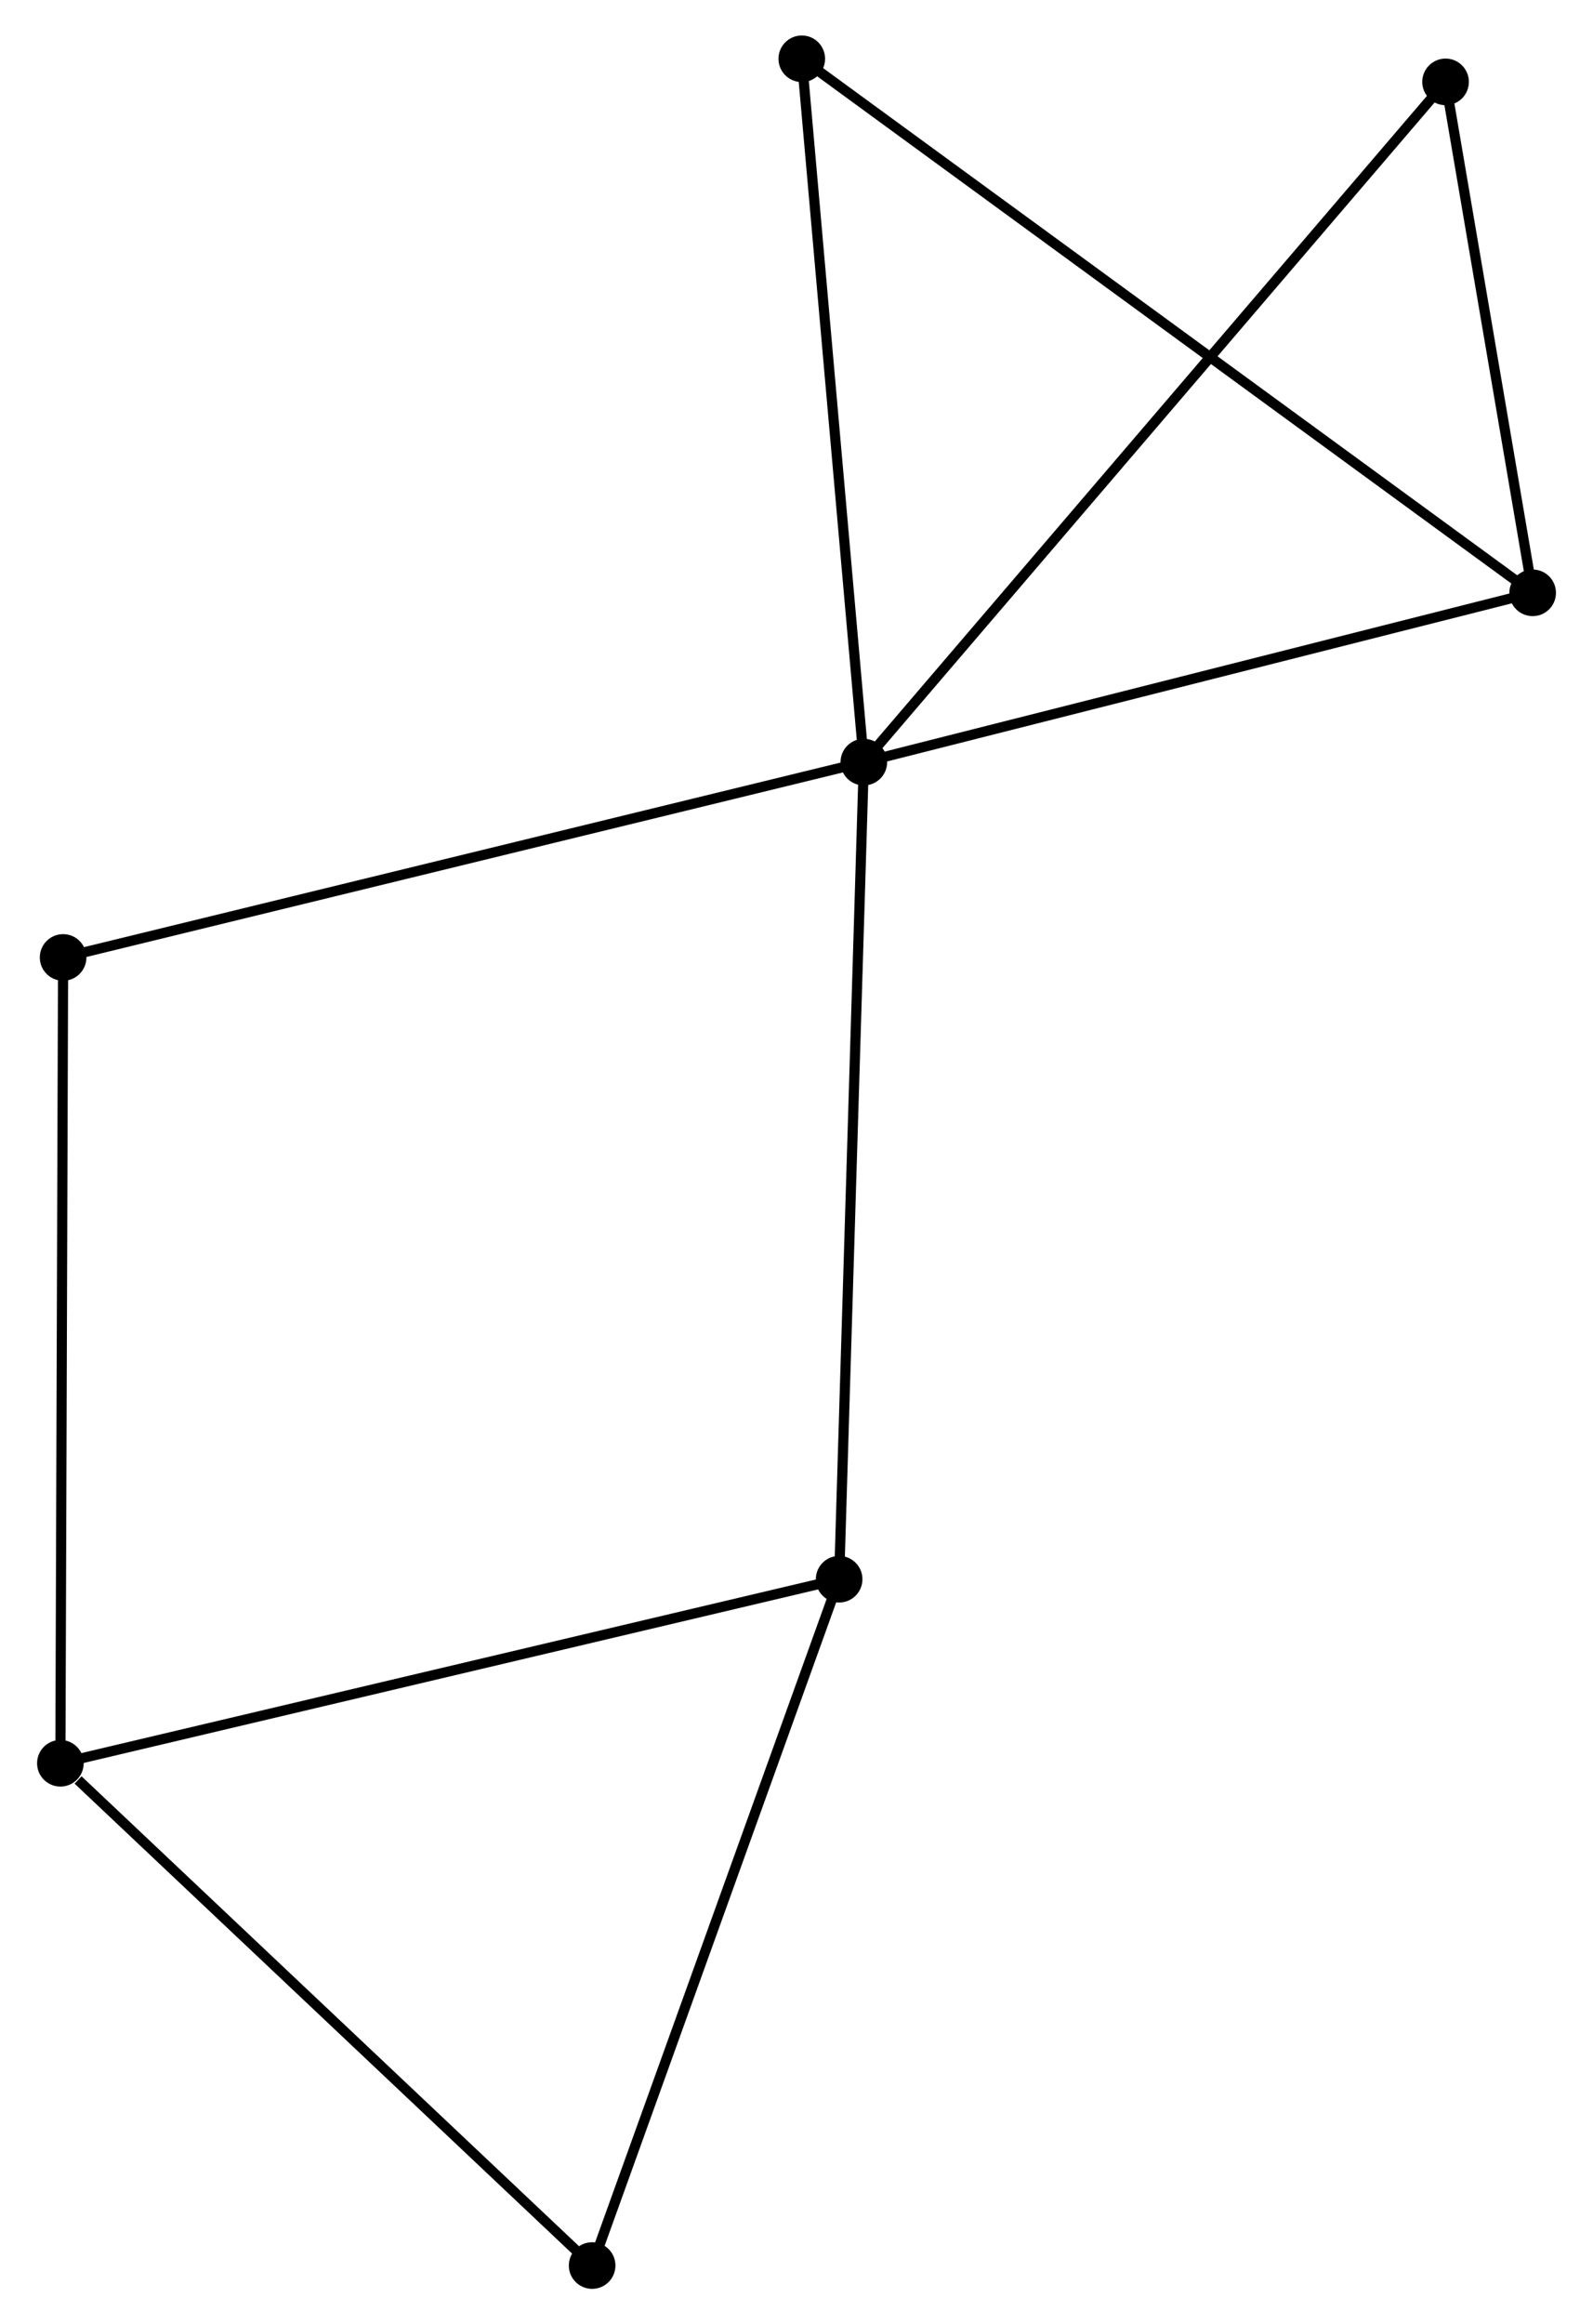 <?xml version="1.0" encoding="UTF-8" standalone="no"?>
<!DOCTYPE svg PUBLIC "-//W3C//DTD SVG 1.1//EN"
 "http://www.w3.org/Graphics/SVG/1.1/DTD/svg11.dtd">
<!-- Generated by graphviz version 2.36.0 (20140111.2315)
 -->
<!-- Title: %3 Pages: 1 -->
<svg width="157pt" height="229pt"
 viewBox="0.00 0.00 156.90 229.32" xmlns="http://www.w3.org/2000/svg" xmlns:xlink="http://www.w3.org/1999/xlink">
<g id="graph0" class="graph" transform="scale(1 1) rotate(0) translate(4 225.322)">
<title>%3</title>
<!-- 0 -->
<g id="node1" class="node"><title>0</title>
<ellipse fill="black" stroke="black" cx="81.096" cy="-150.131" rx="1.8" ry="1.8"/>
</g>
<!-- 2 -->
<g id="node2" class="node"><title>2</title>
<ellipse fill="black" stroke="black" cx="147.105" cy="-166.833" rx="1.8" ry="1.8"/>
</g>
<!-- 0&#45;&#45;2 -->
<g id="edge1" class="edge"><title>0&#45;&#45;2</title>
<path fill="none" stroke="black" d="M83,-150.613C92.639,-153.052 135.957,-164.012 145.318,-166.381"/>
</g>
<!-- 3 -->
<g id="node3" class="node"><title>3</title>
<ellipse fill="black" stroke="black" cx="78.658" cy="-69.514" rx="1.8" ry="1.8"/>
</g>
<!-- 0&#45;&#45;3 -->
<g id="edge2" class="edge"><title>0&#45;&#45;3</title>
<path fill="none" stroke="black" d="M81.036,-148.138C80.698,-136.985 79.048,-82.408 78.716,-71.438"/>
</g>
<!-- 5 -->
<g id="node4" class="node"><title>5</title>
<ellipse fill="black" stroke="black" cx="2.069" cy="-130.858" rx="1.8" ry="1.8"/>
</g>
<!-- 0&#45;&#45;5 -->
<g id="edge3" class="edge"><title>0&#45;&#45;5</title>
<path fill="none" stroke="black" d="M79.142,-149.655C68.209,-146.988 14.708,-133.941 3.954,-131.318"/>
</g>
<!-- 6 -->
<g id="node5" class="node"><title>6</title>
<ellipse fill="black" stroke="black" cx="138.509" cy="-217.244" rx="1.8" ry="1.8"/>
</g>
<!-- 0&#45;&#45;6 -->
<g id="edge4" class="edge"><title>0&#45;&#45;6</title>
<path fill="none" stroke="black" d="M82.515,-151.79C90.527,-161.156 130.005,-207.303 137.336,-215.873"/>
</g>
<!-- 7 -->
<g id="node6" class="node"><title>7</title>
<ellipse fill="black" stroke="black" cx="74.971" cy="-219.522" rx="1.8" ry="1.8"/>
</g>
<!-- 0&#45;&#45;7 -->
<g id="edge5" class="edge"><title>0&#45;&#45;7</title>
<path fill="none" stroke="black" d="M80.919,-152.133C80.025,-162.266 76.006,-207.804 75.137,-217.644"/>
</g>
<!-- 2&#45;&#45;6 -->
<g id="edge9" class="edge"><title>2&#45;&#45;6</title>
<path fill="none" stroke="black" d="M146.735,-168.999C145.321,-177.291 140.263,-206.961 138.868,-215.142"/>
</g>
<!-- 2&#45;&#45;7 -->
<g id="edge10" class="edge"><title>2&#45;&#45;7</title>
<path fill="none" stroke="black" d="M145.598,-167.933C136.21,-174.79 85.833,-211.588 76.47,-218.428"/>
</g>
<!-- 4 -->
<g id="node8" class="node"><title>4</title>
<ellipse fill="black" stroke="black" cx="54.28" cy="-1.8" rx="1.8" ry="1.8"/>
</g>
<!-- 3&#45;&#45;4 -->
<g id="edge11" class="edge"><title>3&#45;&#45;4</title>
<path fill="none" stroke="black" d="M77.954,-67.561C74.395,-57.673 58.397,-13.236 54.94,-3.633"/>
</g>
<!-- 1 -->
<g id="node7" class="node"><title>1</title>
<ellipse fill="black" stroke="black" cx="1.8" cy="-51.356" rx="1.8" ry="1.8"/>
</g>
<!-- 1&#45;&#45;3 -->
<g id="edge6" class="edge"><title>1&#45;&#45;3</title>
<path fill="none" stroke="black" d="M3.7,-51.805C14.333,-54.317 66.365,-66.61 76.824,-69.081"/>
</g>
<!-- 1&#45;&#45;5 -->
<g id="edge8" class="edge"><title>1&#45;&#45;5</title>
<path fill="none" stroke="black" d="M1.807,-53.321C1.844,-64.321 2.026,-118.143 2.062,-128.962"/>
</g>
<!-- 1&#45;&#45;4 -->
<g id="edge7" class="edge"><title>1&#45;&#45;4</title>
<path fill="none" stroke="black" d="M3.546,-49.707C11.656,-42.049 45.563,-10.031 52.883,-3.119"/>
</g>
</g>
</svg>

